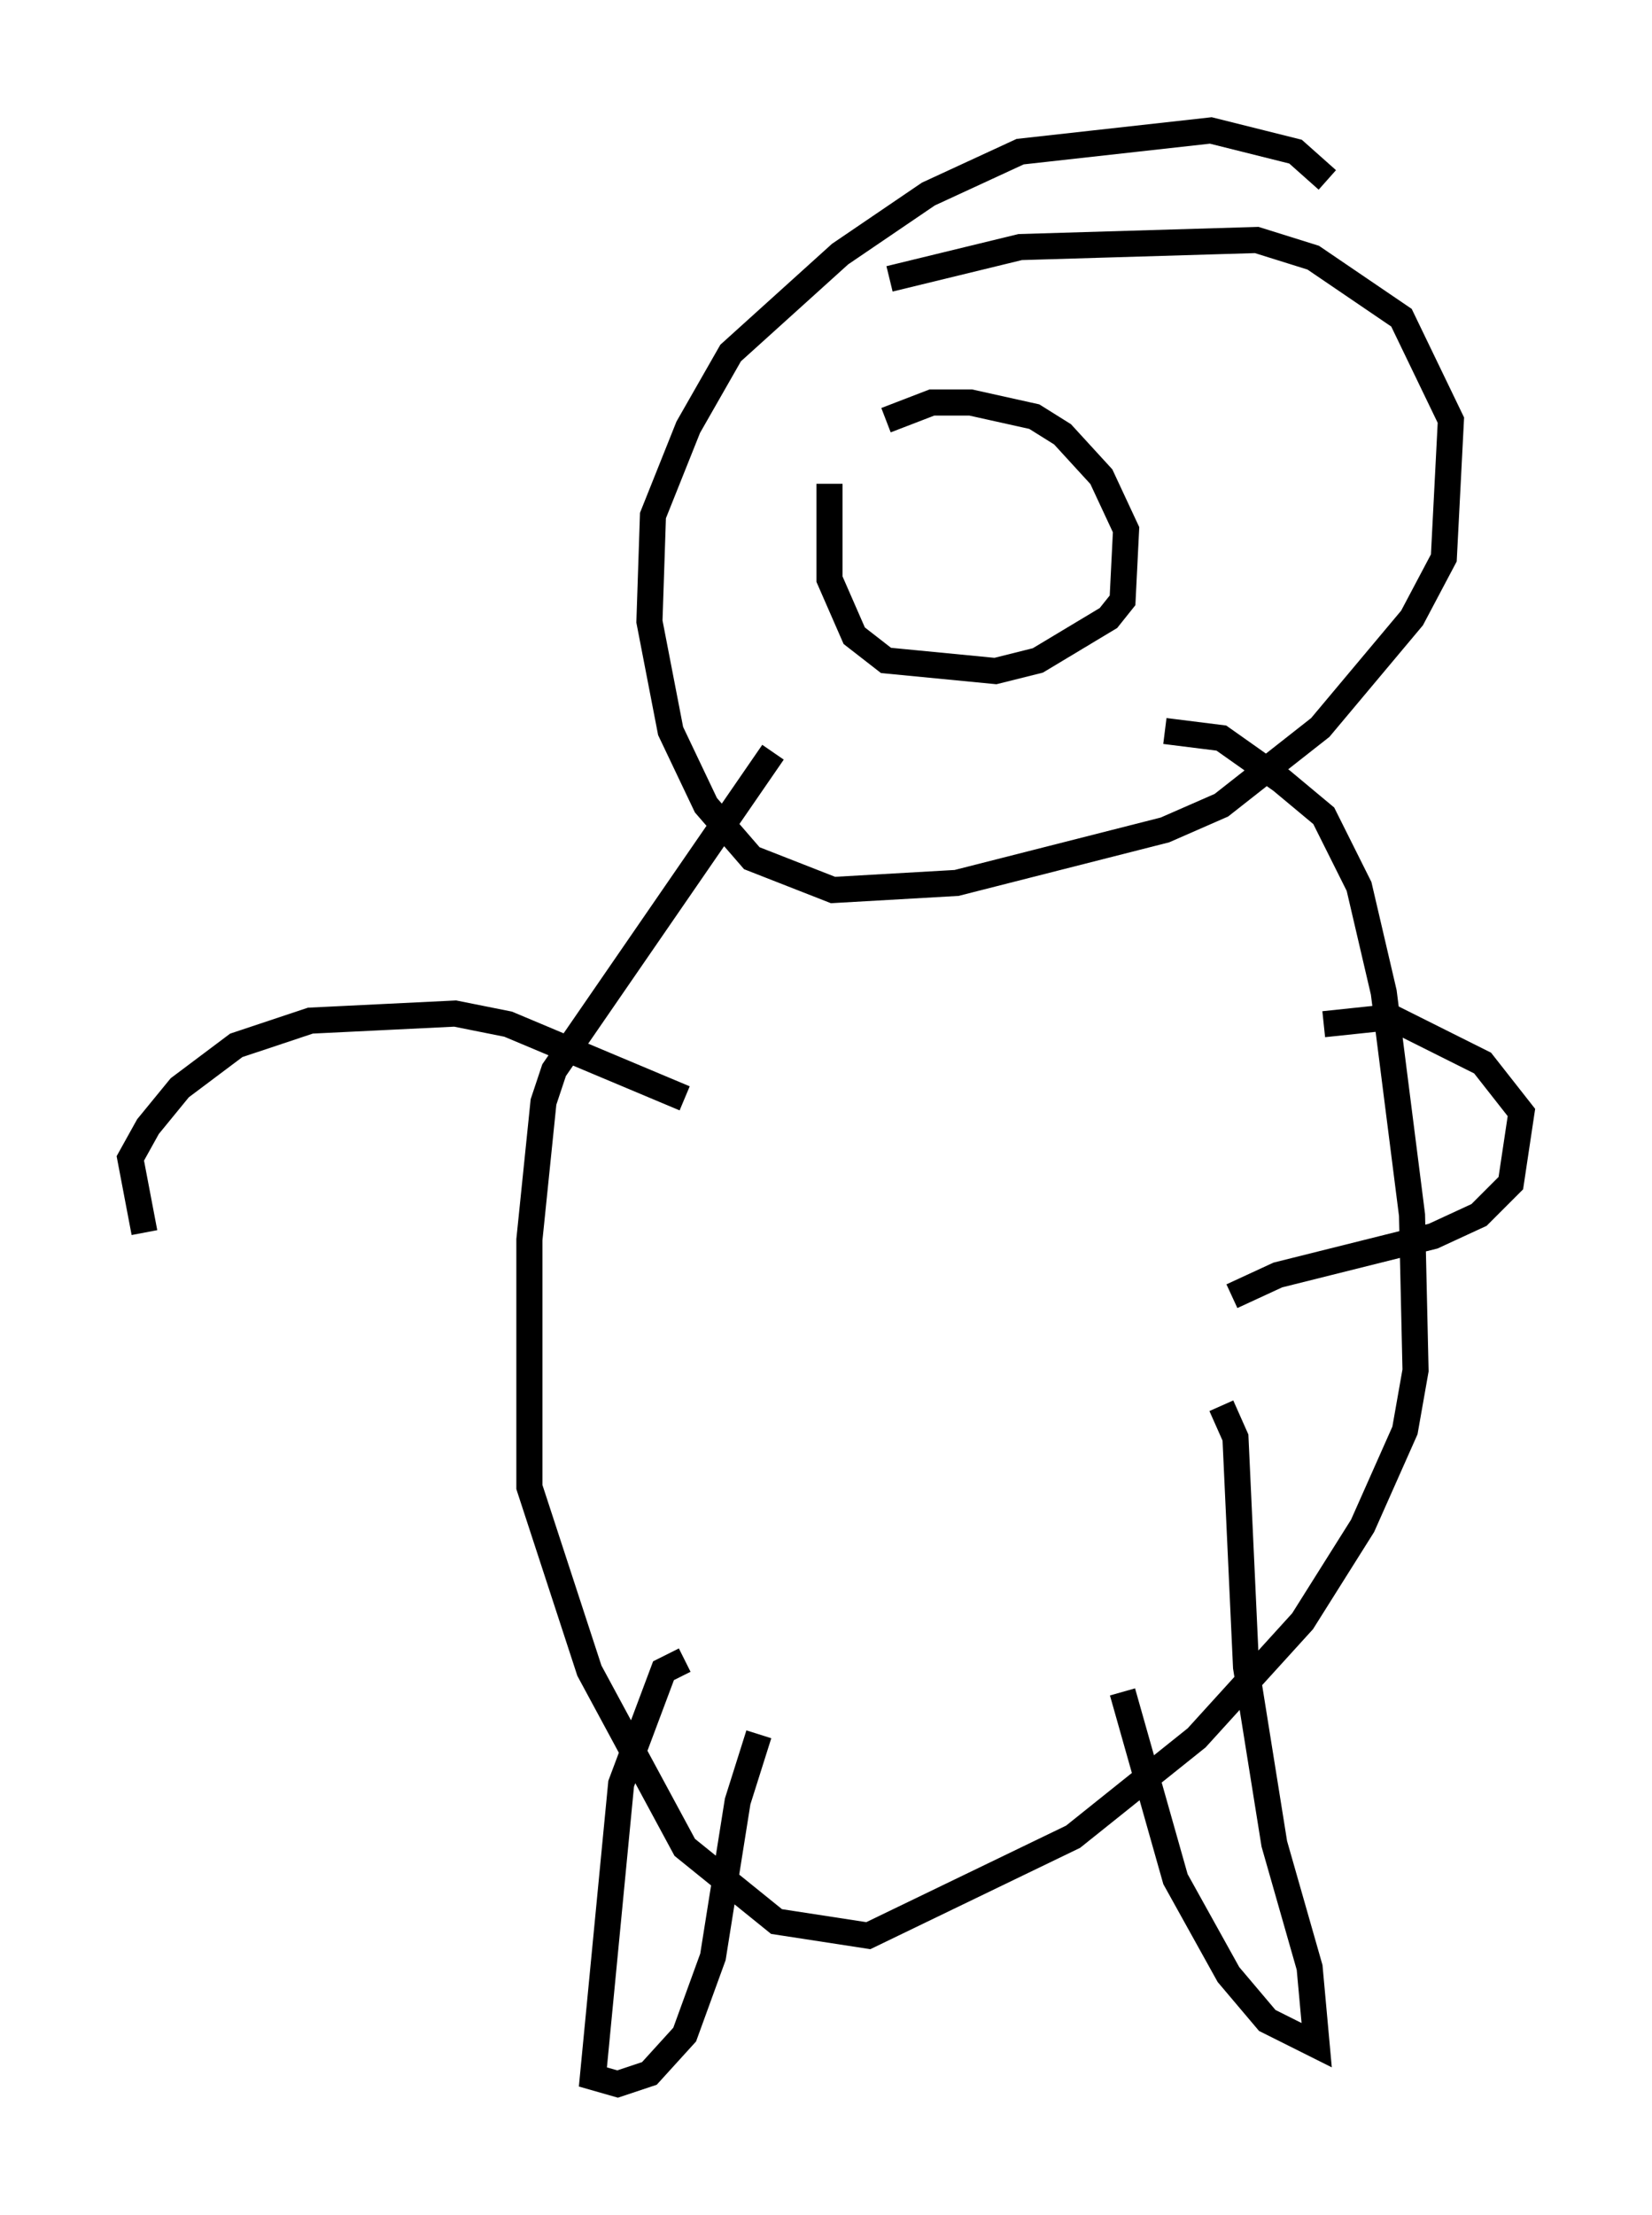 <?xml version="1.0" encoding="utf-8" ?>
<svg baseProfile="full" height="84.83" version="1.1" width="63.315" xmlns="http://www.w3.org/2000/svg" xmlns:ev="http://www.w3.org/2001/xml-events" xmlns:xlink="http://www.w3.org/1999/xlink"><defs /><rect fill="white" height="84.83" width="63.315" x="0" y="0" /><path d="M32.469, 17.584 m-0.677, 0.947 l0.0, 3.654 0.947, 2.165 l1.218, 0.947 4.195, 0.406 l1.624, -0.406 2.706, -1.624 l0.541, -0.677 0.135, -2.706 l-0.947, -2.03 -1.488, -1.624 l-1.083, -0.677 -2.436, -0.541 l-1.488, 0.0 -1.759, 0.677 m0.135, -5.413 l5.007, -1.218 9.066, -0.271 l2.165, 0.677 3.383, 2.3 l1.894, 3.924 -0.271, 5.277 l-1.218, 2.3 -3.518, 4.195 l-3.789, 2.977 -2.165, 0.947 l-7.984, 2.03 -4.736, 0.271 l-3.112, -1.218 -1.759, -2.03 l-1.353, -2.842 -0.812, -4.195 l0.135, -4.059 1.353, -3.383 l1.624, -2.842 4.195, -3.789 l3.383, -2.3 3.518, -1.624 l7.307, -0.812 3.248, 0.812 l1.218, 1.083 m-21.245, 21.921 l-8.39, 12.178 -0.406, 1.218 l-0.541, 5.277 0.0, 9.472 l2.3, 7.036 3.654, 6.766 l3.518, 2.842 3.518, 0.541 l7.848, -3.789 4.736, -3.789 l4.059, -4.465 2.3, -3.654 l1.624, -3.654 0.406, -2.3 l-0.135, -5.954 -1.083, -8.525 l-0.947, -4.059 -1.353, -2.706 l-1.624, -1.353 -2.3, -1.624 l-2.165, -0.271 m-18.403, 35.588 l-0.812, 0.406 -1.624, 4.33 l-1.083, 11.231 0.947, 0.271 l1.218, -0.406 1.353, -1.488 l1.083, -2.977 0.947, -5.954 l0.812, -2.571 m13.938, -1.624 l2.03, 7.172 2.03, 3.654 l1.488, 1.759 1.894, 0.947 l-0.271, -2.977 -1.353, -4.736 l-1.083, -6.766 -0.406, -8.796 l-0.541, -1.218 m3.924, -14.614 l2.571, -0.271 3.518, 1.759 l1.488, 1.894 -0.406, 2.706 l-1.218, 1.218 -1.759, 0.812 l-5.954, 1.488 -1.759, 0.812 m-20.974, -7.578 l-6.766, -2.842 -2.03, -0.406 l-5.548, 0.271 -2.842, 0.947 l-2.165, 1.624 -1.218, 1.488 l-0.677, 1.218 0.541, 2.842 " fill="none" stroke="black" stroke-width="1" /></svg>